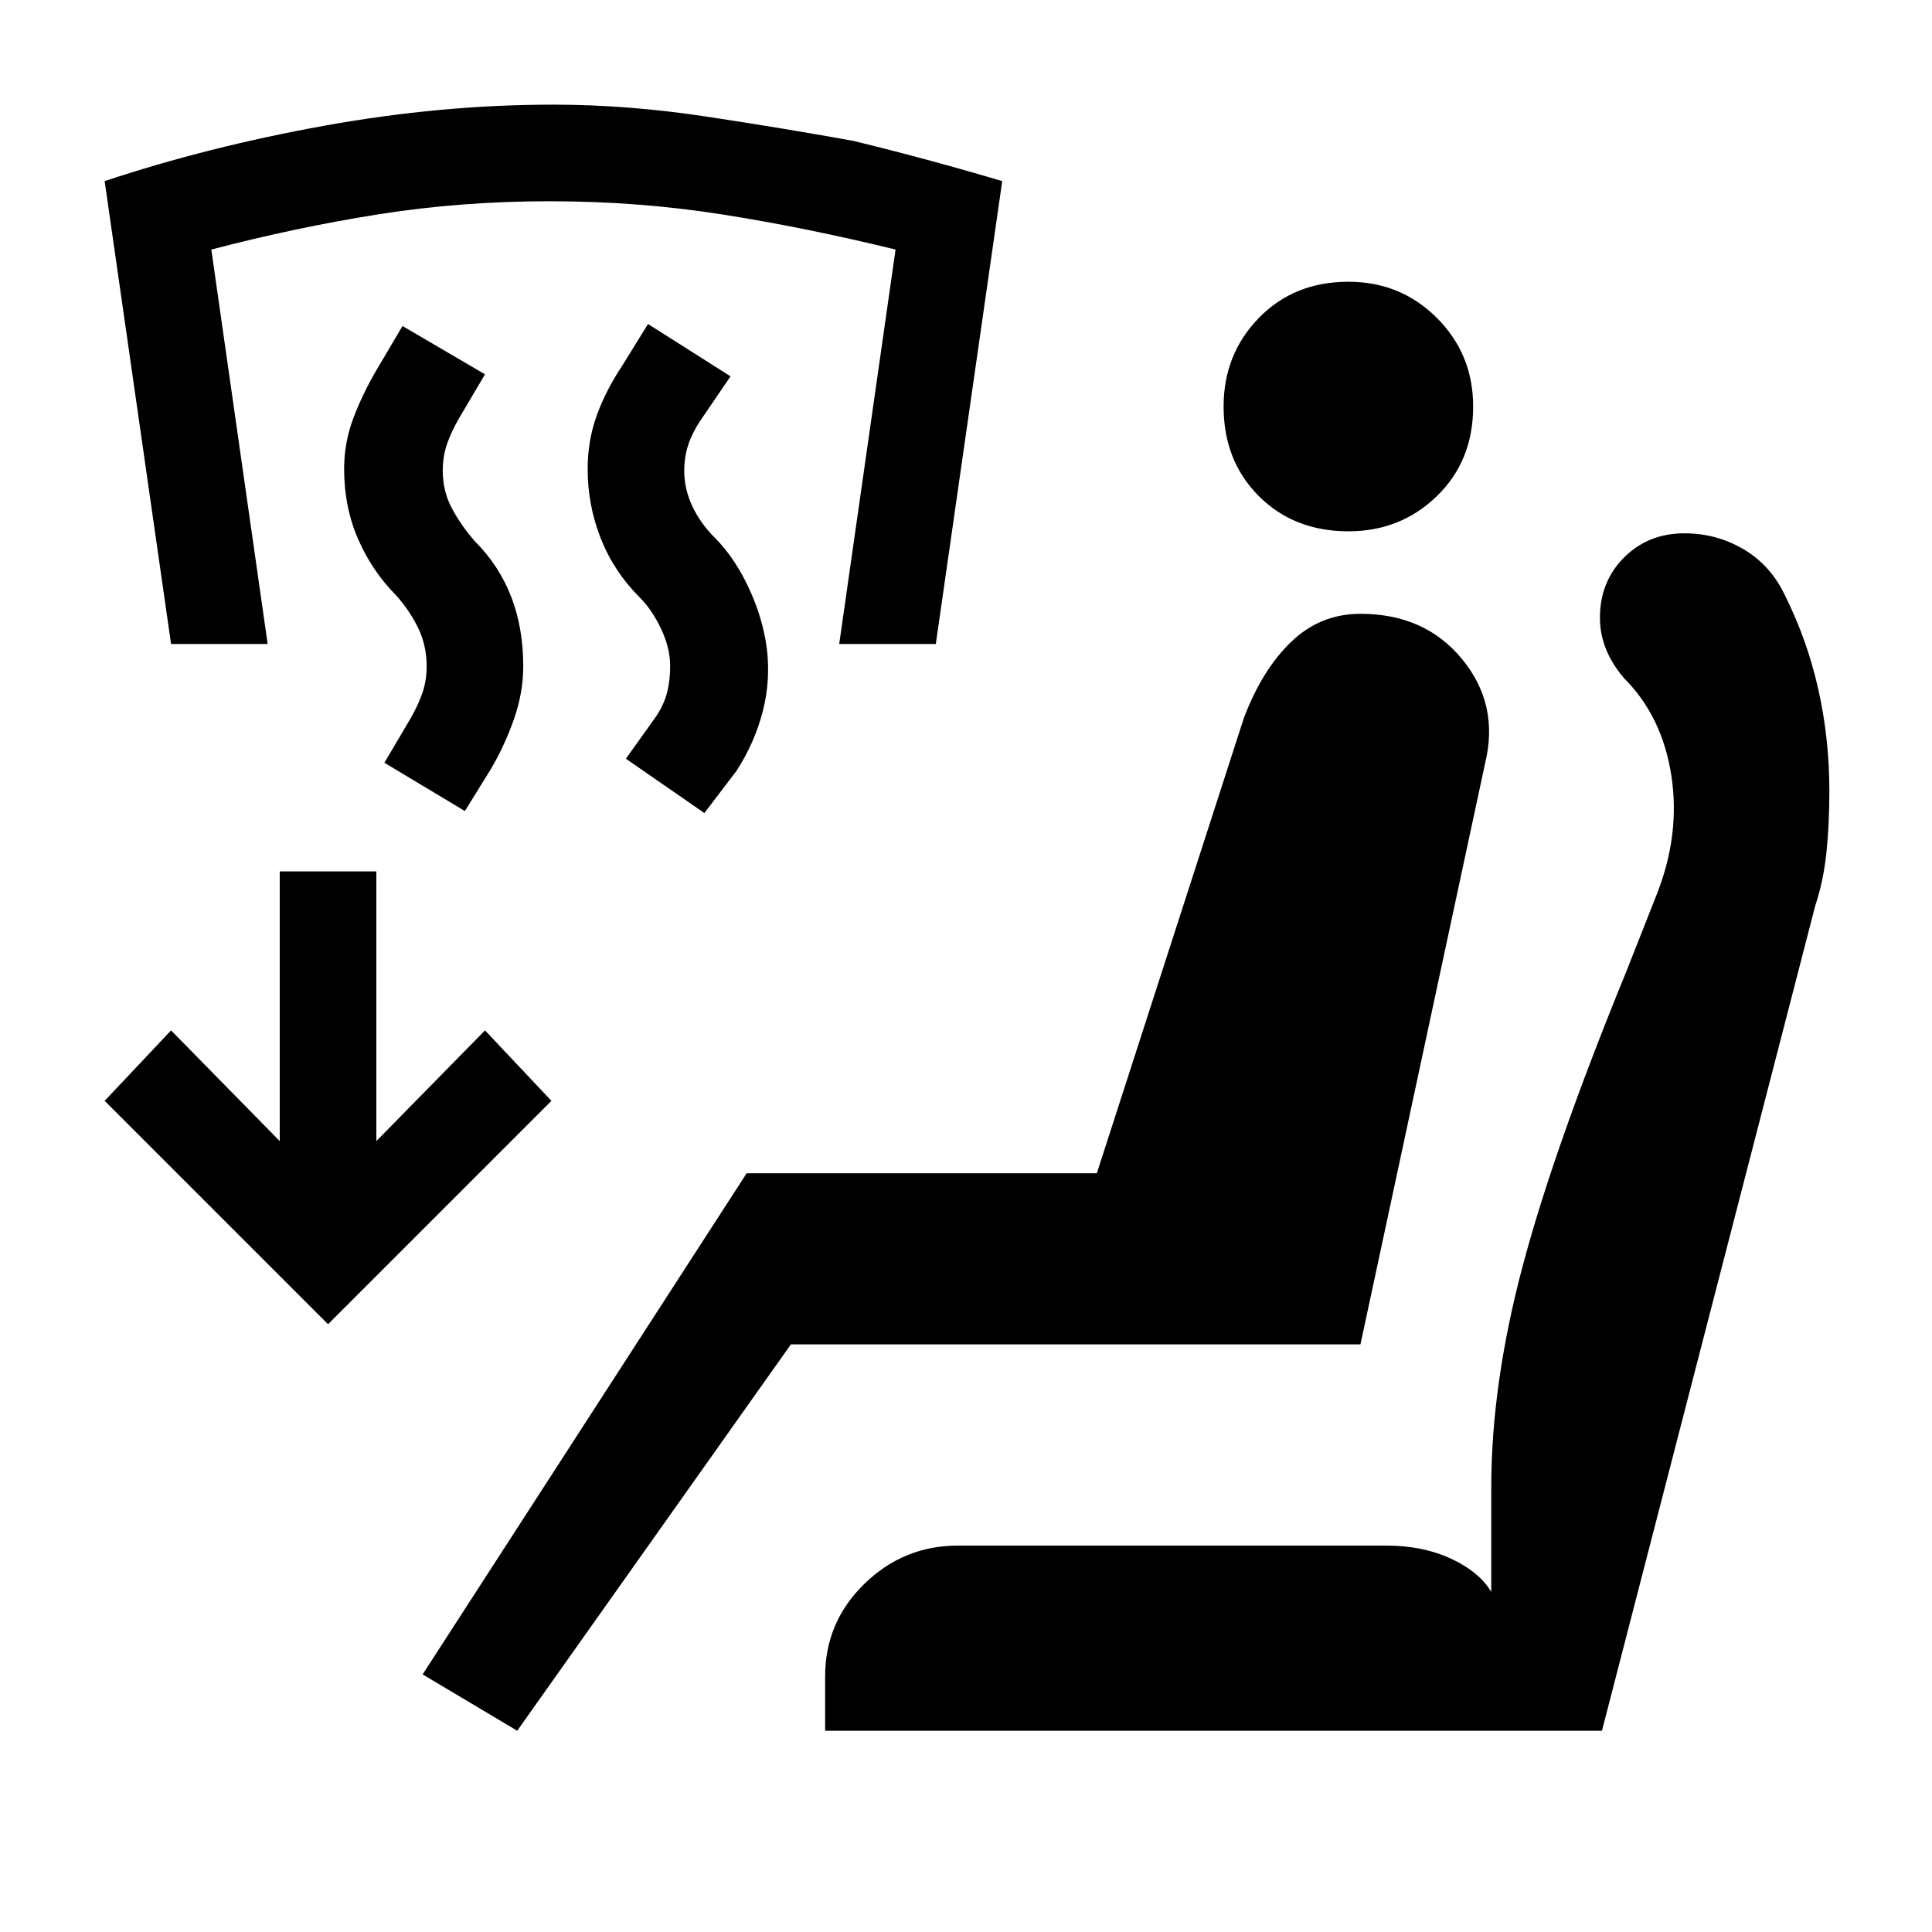 <svg xmlns="http://www.w3.org/2000/svg" height="24" viewBox="0 -960 960 960" width="24"><path d="m350-556-39-27 15-21q4-6 5.5-12t1.5-13q0-9-4.5-18.5T318-663q-13-13-19.5-29.5T292-727q0-14 4.5-26.5T309-778l13-21 41 26-15 22q-4 6-6 12t-2 13q0 9 4 17.5t11 15.5q10 10 17 25t9 30q2 16-2 31.5T366-577l-16 21Zm-119-1-40-24 13-22q4-7 6-13t2-13q0-10-4-18.5T197-664q-12-12-19-28t-7-35q0-13 4.5-25t11.5-24l13-22 41 24-13 22q-4 7-6 13t-2 13q0 10 4.5 18.5T236-691q12 12 18 27.5t6 34.5q0 13-4.5 26T244-578l-13 21ZM85-640 52-870q51-17 109-27.5T275-908q37 0 76.5 6t72.5 12q37 9 74 20l-33 230h-48l28-196q-45-11-86.5-17.5T273-860q-44 0-85 6.5T105-836l28 196H85Zm172 540-47-28 161-249h174l73-226q9-24 23.5-38t34.5-14q32 0 50.5 22.5T738-581l-62 289H393L257-100Zm153 0v-27q0-27 19.5-46t46.5-19h213q18 0 32 6.5t20 16.5v-52q0-51 15.5-109.5T808-477l15-38q12-30 7.5-59.5T807-623q-6-7-9-14.5t-3-15.5q0-18 12-30t30-12q16 0 29.5 8t20.5 23q11 22 16.5 46.5T909-567q0 17-1.5 31t-5.5 26L796-100H410Zm260-596q-27 0-44.5-17.5T608-758q0-26 17.5-44t44.5-18q26 0 44 18t18 44q0 27-18 44.5T670-696ZM163-302 52-413l33-35 54 55v-134h48v134l54-55 33 35-111 111Z"/></svg>